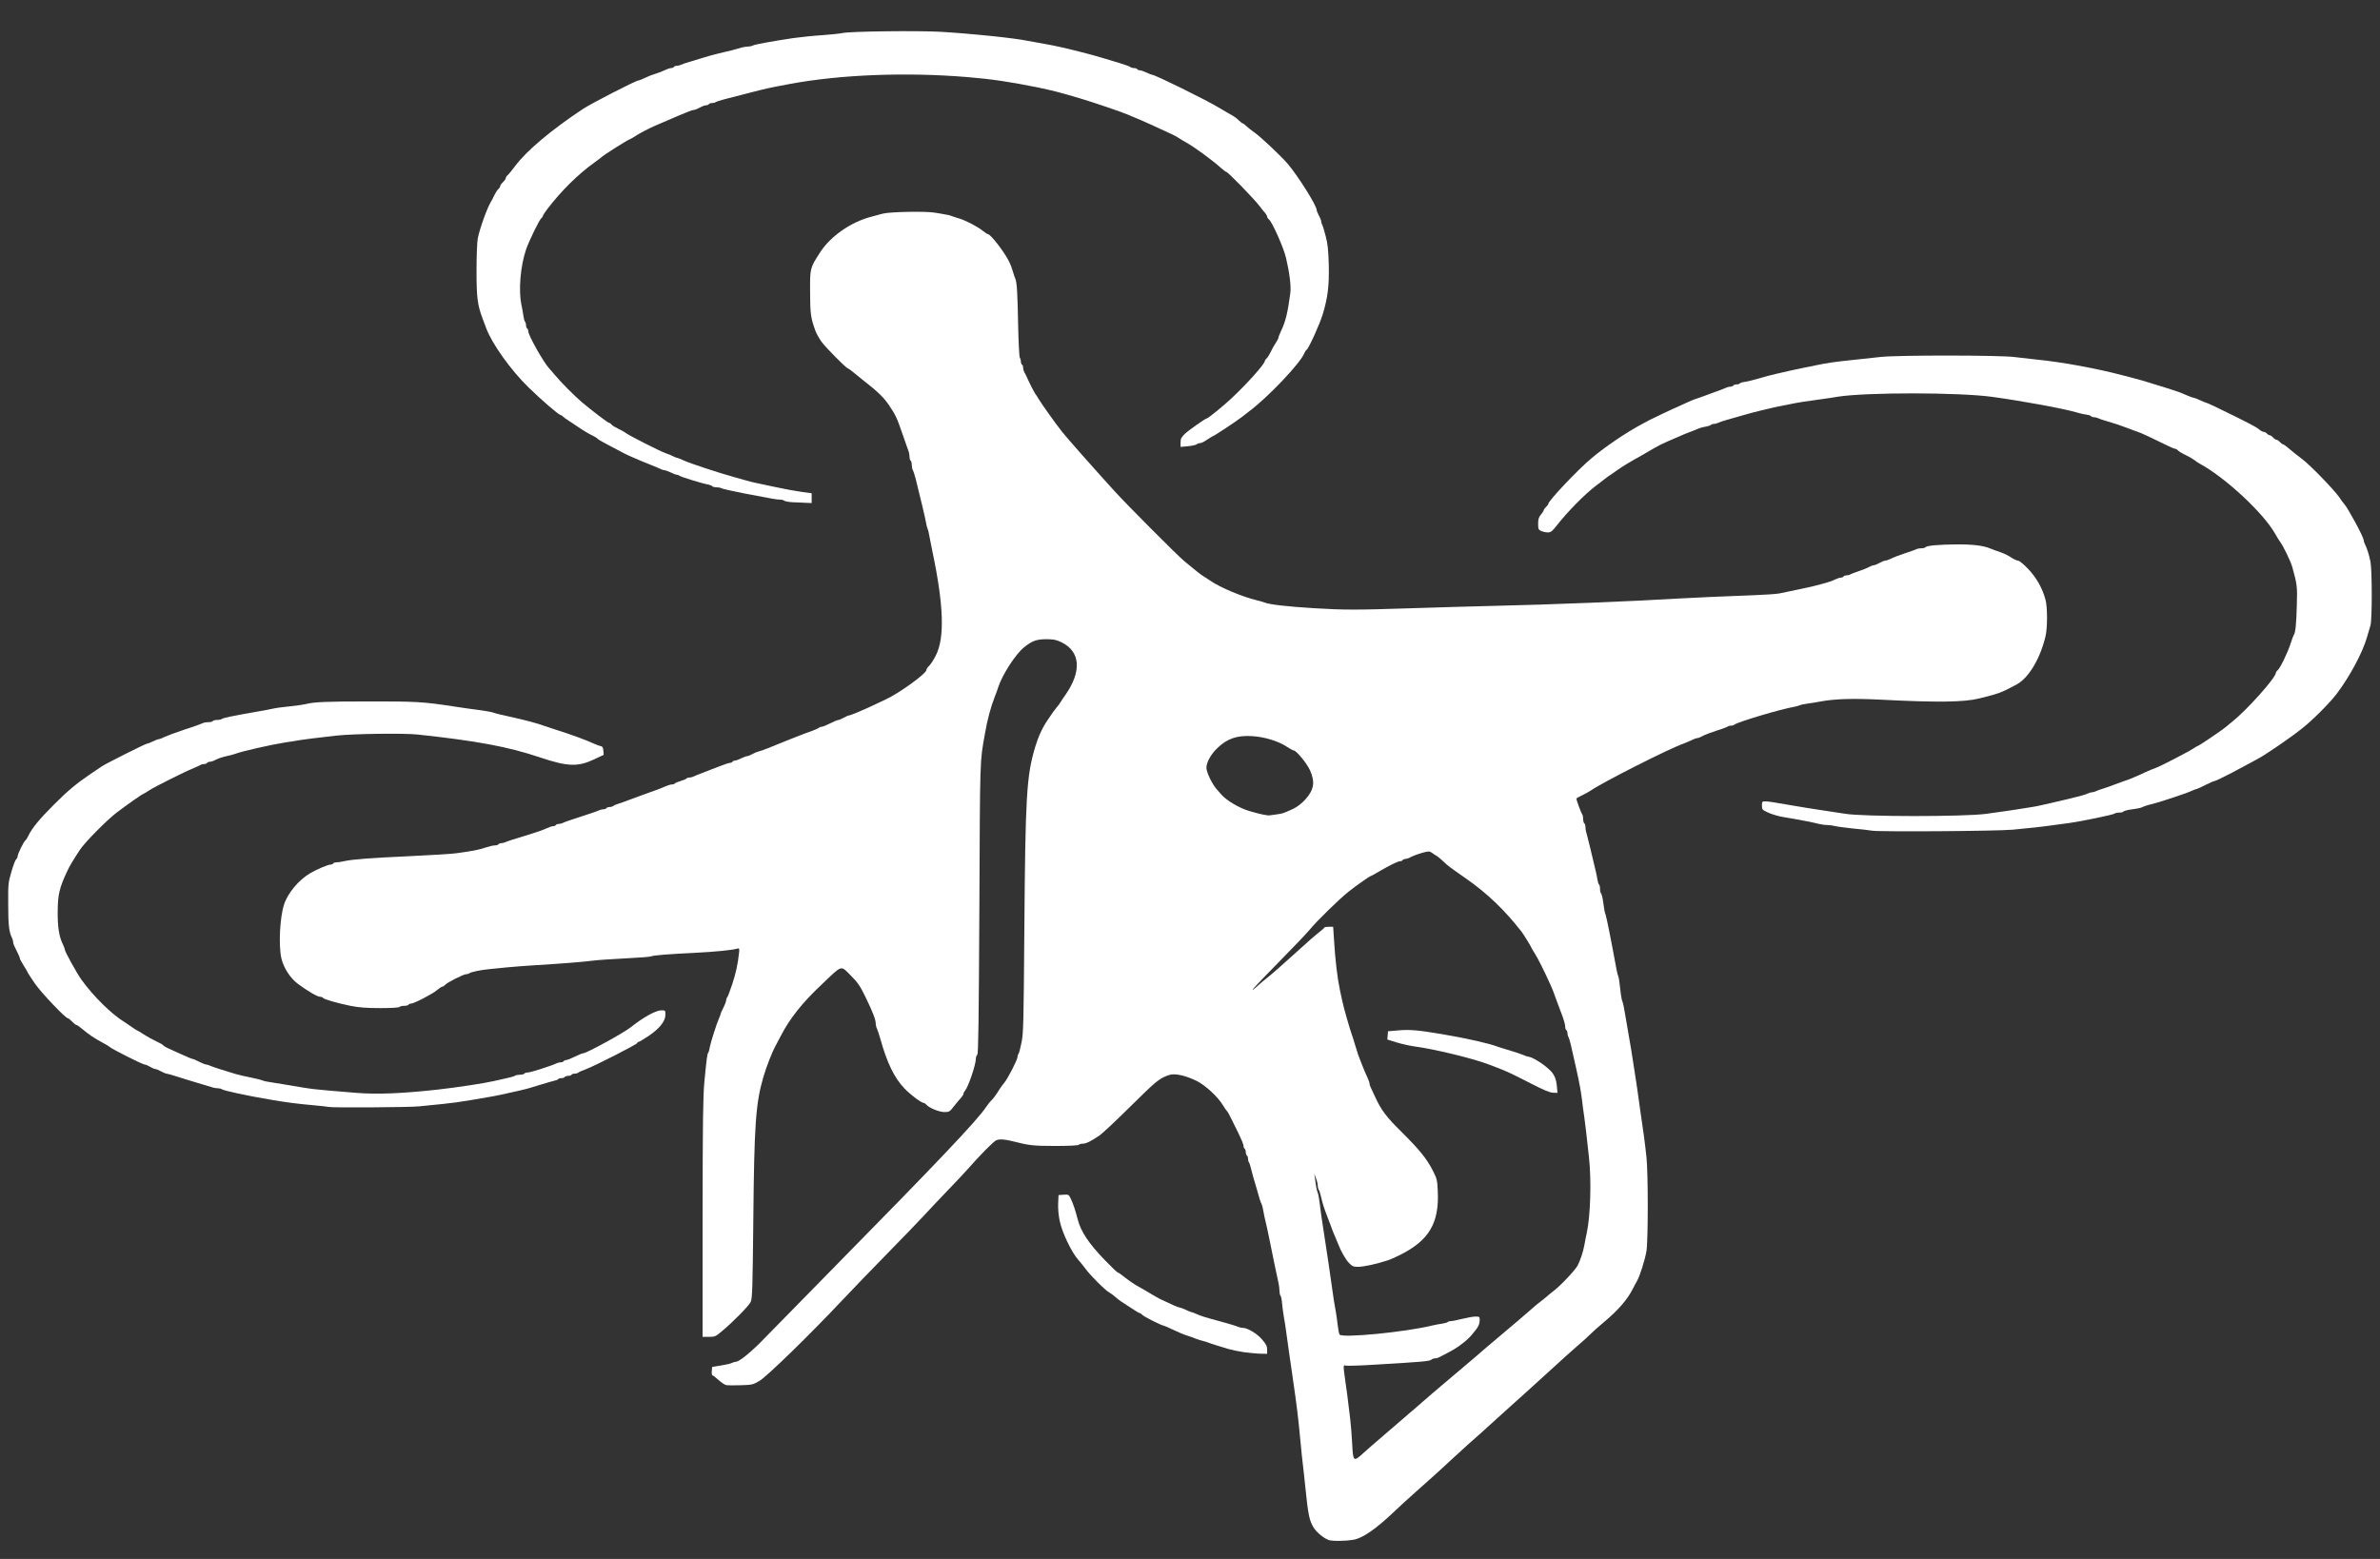 <svg width="58" height="38" viewBox="0 0 58 38" fill="none" xmlns="http://www.w3.org/2000/svg">
    <rect x="0" y="0" width="58" height="38" fill="#333333" stroke="none"/>
    <path d="M32.374 37.537C32.248 37.487 32.089 37.352 32.017 37.242C31.908 37.068 31.88 36.931 31.809 36.237C31.795 36.085 31.768 35.857 31.754 35.727C31.738 35.598 31.713 35.369 31.7 35.218C31.634 34.507 31.604 34.281 31.497 33.538C31.425 33.053 31.404 32.896 31.346 32.477C31.332 32.364 31.305 32.196 31.288 32.105C31.272 32.015 31.253 31.866 31.244 31.775C31.239 31.684 31.22 31.599 31.206 31.585C31.192 31.568 31.181 31.516 31.181 31.466C31.181 31.417 31.168 31.323 31.154 31.26C31.129 31.155 30.998 30.525 30.932 30.191C30.918 30.122 30.894 30.012 30.88 29.943C30.825 29.718 30.795 29.572 30.779 29.475C30.77 29.423 30.754 29.368 30.746 29.351C30.735 29.337 30.71 29.274 30.694 29.214C30.677 29.153 30.633 29.004 30.598 28.883C30.559 28.762 30.513 28.594 30.494 28.511C30.474 28.429 30.45 28.349 30.436 28.332C30.425 28.319 30.414 28.28 30.414 28.247C30.414 28.211 30.403 28.175 30.387 28.167C30.373 28.159 30.359 28.12 30.359 28.084C30.359 28.049 30.348 28.01 30.332 28.002C30.318 27.994 30.304 27.96 30.304 27.927C30.304 27.897 30.25 27.765 30.187 27.636C30.121 27.503 30.036 27.335 30 27.258C29.965 27.184 29.921 27.104 29.904 27.087C29.885 27.068 29.844 27.008 29.808 26.95C29.691 26.746 29.373 26.451 29.164 26.349C28.896 26.217 28.633 26.159 28.501 26.201C28.26 26.28 28.183 26.341 27.564 26.955C27.21 27.305 26.865 27.63 26.796 27.677C26.585 27.82 26.468 27.878 26.385 27.878C26.341 27.878 26.298 27.892 26.289 27.905C26.278 27.922 26.059 27.933 25.719 27.933C25.177 27.933 25.083 27.922 24.672 27.817C24.475 27.768 24.357 27.762 24.278 27.795C24.212 27.823 23.875 28.164 23.546 28.539C23.488 28.605 23.272 28.834 23.066 29.048C22.863 29.26 22.609 29.528 22.507 29.64C22.403 29.753 22.008 30.164 21.63 30.549C21.252 30.935 20.742 31.464 20.501 31.72C19.734 32.535 18.687 33.557 18.506 33.661C18.352 33.752 18.33 33.758 18.045 33.766C17.881 33.772 17.722 33.769 17.689 33.761C17.656 33.752 17.574 33.695 17.505 33.634C17.44 33.573 17.374 33.524 17.36 33.524C17.349 33.524 17.341 33.477 17.346 33.422L17.355 33.32L17.574 33.284C17.695 33.265 17.815 33.237 17.84 33.221C17.867 33.207 17.911 33.193 17.936 33.193C18.018 33.193 18.325 32.94 18.629 32.623C18.785 32.461 19.501 31.731 20.216 31.004C22.874 28.302 23.798 27.327 24.026 26.991C24.072 26.922 24.13 26.851 24.154 26.828C24.195 26.796 24.278 26.683 24.371 26.531C24.387 26.506 24.428 26.448 24.467 26.402C24.56 26.294 24.796 25.831 24.796 25.765C24.796 25.738 24.807 25.702 24.82 25.688C24.834 25.672 24.867 25.551 24.894 25.413C24.941 25.187 24.946 24.939 24.963 22.659C24.988 19.406 25.015 18.919 25.226 18.211C25.305 17.949 25.407 17.729 25.541 17.536C25.59 17.464 25.645 17.387 25.659 17.363C25.675 17.34 25.716 17.285 25.752 17.241C25.788 17.2 25.832 17.142 25.848 17.112C25.864 17.082 25.917 17.005 25.966 16.936C26.366 16.36 26.33 15.881 25.867 15.655C25.738 15.594 25.678 15.581 25.494 15.581C25.259 15.583 25.155 15.619 24.955 15.779C24.749 15.944 24.423 16.451 24.327 16.751C24.316 16.79 24.28 16.889 24.247 16.971C24.143 17.239 24.061 17.539 24.001 17.894C23.878 18.583 23.883 18.409 23.867 22.127C23.853 24.909 23.842 25.68 23.817 25.708C23.798 25.724 23.782 25.768 23.782 25.804C23.782 25.95 23.598 26.492 23.518 26.586C23.497 26.608 23.48 26.644 23.48 26.66C23.48 26.677 23.453 26.721 23.42 26.76C23.384 26.796 23.308 26.889 23.247 26.966C23.146 27.098 23.132 27.107 23.014 27.107C22.885 27.107 22.642 27.005 22.576 26.928C22.556 26.906 22.529 26.886 22.515 26.886C22.458 26.886 22.192 26.691 22.041 26.531C21.797 26.278 21.616 25.909 21.452 25.317C21.419 25.204 21.381 25.088 21.367 25.063C21.353 25.036 21.342 24.986 21.342 24.953C21.342 24.857 21.271 24.672 21.096 24.311C20.956 24.025 20.907 23.953 20.729 23.774C20.479 23.526 20.537 23.51 20.03 23.992C19.547 24.446 19.251 24.821 19.029 25.248C18.974 25.355 18.92 25.46 18.906 25.482C18.821 25.631 18.673 26.008 18.599 26.267C18.415 26.908 18.38 27.421 18.358 29.751C18.341 31.411 18.333 31.648 18.295 31.734C18.248 31.833 17.862 32.227 17.582 32.458C17.44 32.579 17.418 32.587 17.275 32.587H17.122V29.69C17.124 27.313 17.133 26.713 17.166 26.363C17.223 25.782 17.234 25.694 17.259 25.661C17.27 25.647 17.289 25.586 17.297 25.526C17.322 25.399 17.464 24.953 17.519 24.829C17.541 24.782 17.56 24.733 17.56 24.719C17.56 24.708 17.59 24.636 17.629 24.562C17.667 24.488 17.697 24.405 17.697 24.38C17.697 24.355 17.708 24.325 17.722 24.311C17.736 24.295 17.79 24.154 17.843 23.994C17.933 23.722 17.98 23.51 18.01 23.229C18.021 23.116 18.018 23.108 17.963 23.124C17.843 23.16 17.426 23.201 16.93 23.226C16.305 23.256 15.91 23.287 15.872 23.311C15.855 23.323 15.573 23.345 15.242 23.361C14.913 23.378 14.543 23.402 14.422 23.419C14.186 23.449 13.742 23.485 13.066 23.526C12.832 23.54 12.517 23.565 12.367 23.579C12.216 23.595 12.018 23.614 11.928 23.623C11.717 23.642 11.47 23.694 11.438 23.725C11.421 23.736 11.388 23.747 11.361 23.747C11.295 23.747 10.895 23.95 10.848 24.006C10.826 24.03 10.796 24.05 10.78 24.05C10.763 24.05 10.706 24.088 10.654 24.132C10.547 24.226 10.089 24.463 10.018 24.463C9.993 24.463 9.963 24.477 9.955 24.49C9.947 24.507 9.897 24.518 9.845 24.518C9.793 24.518 9.744 24.532 9.736 24.545C9.725 24.562 9.541 24.573 9.27 24.573C8.93 24.573 8.754 24.559 8.541 24.518C8.225 24.454 7.891 24.358 7.869 24.322C7.861 24.308 7.831 24.297 7.798 24.297C7.735 24.297 7.483 24.149 7.261 23.983C7.074 23.843 6.915 23.598 6.858 23.364C6.787 23.064 6.817 22.372 6.921 22.053C7.009 21.772 7.285 21.441 7.57 21.279C7.738 21.183 7.992 21.075 8.055 21.075C8.08 21.075 8.11 21.064 8.119 21.048C8.127 21.031 8.165 21.02 8.201 21.02C8.239 21.02 8.321 21.009 8.384 20.992C8.593 20.946 9.031 20.913 9.996 20.869C10.517 20.844 11.029 20.814 11.133 20.797C11.514 20.745 11.684 20.712 11.835 20.659C11.917 20.632 12.018 20.607 12.06 20.607C12.098 20.607 12.139 20.596 12.147 20.579C12.156 20.566 12.188 20.552 12.219 20.552C12.246 20.552 12.293 20.541 12.32 20.527C12.367 20.505 12.465 20.472 12.97 20.318C13.107 20.276 13.263 20.219 13.32 20.191C13.381 20.163 13.449 20.139 13.477 20.139C13.507 20.139 13.537 20.128 13.545 20.111C13.553 20.097 13.586 20.084 13.616 20.084C13.644 20.084 13.69 20.073 13.718 20.059C13.773 20.031 13.855 20.004 14.258 19.872C14.425 19.819 14.581 19.764 14.606 19.75C14.633 19.737 14.68 19.726 14.707 19.726C14.737 19.726 14.77 19.715 14.778 19.698C14.787 19.684 14.822 19.671 14.858 19.671C14.891 19.671 14.929 19.66 14.943 19.646C14.959 19.632 15.014 19.607 15.066 19.593C15.118 19.577 15.231 19.538 15.313 19.505C15.395 19.475 15.543 19.42 15.642 19.384C15.74 19.348 15.864 19.304 15.916 19.285C15.968 19.266 16.036 19.241 16.067 19.23C16.097 19.219 16.168 19.189 16.226 19.164C16.283 19.139 16.352 19.12 16.382 19.12C16.409 19.12 16.439 19.109 16.448 19.095C16.456 19.084 16.519 19.056 16.587 19.037C16.656 19.018 16.719 18.99 16.727 18.979C16.735 18.965 16.765 18.954 16.796 18.954C16.823 18.954 16.87 18.943 16.897 18.93C16.922 18.916 17.018 18.877 17.108 18.844C17.198 18.811 17.377 18.74 17.505 18.69C17.634 18.638 17.76 18.596 17.785 18.596C17.81 18.596 17.84 18.585 17.848 18.569C17.856 18.555 17.884 18.541 17.905 18.541C17.927 18.541 17.999 18.517 18.059 18.486C18.122 18.456 18.191 18.431 18.21 18.431C18.229 18.431 18.284 18.409 18.333 18.382C18.382 18.354 18.454 18.324 18.492 18.316C18.53 18.307 18.626 18.274 18.706 18.241C18.783 18.208 18.911 18.159 18.985 18.128C19.062 18.098 19.185 18.048 19.259 18.018C19.528 17.911 19.687 17.85 19.808 17.809C19.876 17.784 19.942 17.754 19.958 17.74C19.972 17.726 20.002 17.715 20.027 17.715C20.049 17.715 20.142 17.677 20.232 17.632C20.323 17.586 20.41 17.55 20.43 17.55C20.449 17.55 20.506 17.525 20.561 17.495C20.616 17.464 20.671 17.44 20.687 17.44C20.704 17.44 20.805 17.401 20.912 17.357C21.107 17.274 21.192 17.236 21.575 17.054C21.921 16.894 22.576 16.418 22.576 16.33C22.576 16.308 22.606 16.264 22.642 16.231C22.68 16.195 22.754 16.082 22.806 15.977C23.025 15.548 23 14.757 22.721 13.432C22.683 13.251 22.647 13.066 22.639 13.019C22.633 12.975 22.617 12.912 22.603 12.882C22.589 12.851 22.573 12.782 22.565 12.73C22.551 12.642 22.428 12.121 22.318 11.684C22.291 11.584 22.261 11.482 22.244 11.458C22.23 11.43 22.219 11.372 22.219 11.328C22.219 11.281 22.208 11.237 22.192 11.229C22.178 11.221 22.165 11.177 22.165 11.133C22.165 11.089 22.154 11.025 22.137 10.989C22.123 10.954 22.069 10.797 22.014 10.637C21.855 10.177 21.833 10.127 21.663 9.874C21.537 9.69 21.392 9.546 21.041 9.274C20.964 9.213 20.855 9.125 20.8 9.078C20.745 9.031 20.685 8.987 20.665 8.982C20.608 8.962 20.134 8.483 20.021 8.332C19.964 8.249 19.895 8.131 19.873 8.067C19.756 7.745 19.744 7.654 19.742 7.123C19.739 6.533 19.736 6.539 19.988 6.148C20.241 5.757 20.739 5.41 21.233 5.283C21.331 5.255 21.455 5.222 21.507 5.209C21.669 5.162 22.565 5.145 22.781 5.184C22.888 5.2 23.012 5.222 23.055 5.231C23.102 5.236 23.162 5.253 23.192 5.266C23.223 5.277 23.302 5.305 23.37 5.324C23.529 5.371 23.823 5.522 23.951 5.627C24.006 5.671 24.064 5.707 24.075 5.707C24.141 5.707 24.483 6.15 24.596 6.385C24.626 6.445 24.664 6.547 24.683 6.616C24.703 6.685 24.73 6.765 24.744 6.795C24.782 6.889 24.798 7.147 24.812 7.938C24.82 8.354 24.84 8.706 24.853 8.72C24.867 8.737 24.878 8.775 24.878 8.808C24.878 8.844 24.892 8.88 24.905 8.888C24.922 8.896 24.933 8.929 24.933 8.96C24.933 8.987 24.944 9.034 24.957 9.062C24.974 9.086 25.023 9.188 25.067 9.287C25.149 9.461 25.234 9.618 25.262 9.645C25.27 9.654 25.297 9.698 25.322 9.742C25.377 9.838 25.741 10.348 25.886 10.53C26.032 10.711 26.607 11.361 27.139 11.948C27.46 12.303 28.69 13.537 28.863 13.68C29.192 13.953 29.255 14 29.329 14.047C29.37 14.071 29.444 14.121 29.493 14.154C29.732 14.319 30.261 14.542 30.62 14.63C30.696 14.647 30.781 14.675 30.811 14.685C30.929 14.735 31.36 14.785 32.031 14.826C32.76 14.87 33.048 14.87 34.402 14.826C35.021 14.807 35.926 14.779 36.416 14.768C37.721 14.741 39.911 14.652 40.911 14.589C41.152 14.573 42.13 14.531 42.775 14.507C43.024 14.498 43.29 14.479 43.364 14.465C43.633 14.41 44.052 14.322 44.145 14.3C44.507 14.209 44.636 14.171 44.718 14.126C44.77 14.102 44.833 14.08 44.86 14.08C44.888 14.08 44.918 14.069 44.926 14.052C44.934 14.038 44.97 14.024 45.005 14.024C45.038 14.024 45.077 14.014 45.09 14.002C45.107 13.992 45.192 13.958 45.282 13.928C45.373 13.898 45.488 13.854 45.537 13.826C45.587 13.799 45.644 13.777 45.666 13.777C45.688 13.777 45.748 13.752 45.803 13.722C45.858 13.691 45.918 13.666 45.943 13.666C45.965 13.666 46.028 13.644 46.085 13.617C46.14 13.587 46.291 13.531 46.42 13.488C46.548 13.446 46.675 13.402 46.699 13.388C46.727 13.374 46.784 13.364 46.828 13.364C46.875 13.364 46.916 13.352 46.924 13.339C46.949 13.3 47.247 13.273 47.681 13.27C48.078 13.267 48.341 13.3 48.508 13.372C48.557 13.394 48.667 13.432 48.749 13.46C48.832 13.488 48.949 13.545 49.012 13.589C49.075 13.631 49.152 13.666 49.18 13.666C49.21 13.666 49.317 13.755 49.423 13.865C49.624 14.074 49.774 14.338 49.848 14.617C49.898 14.793 49.898 15.313 49.848 15.512C49.717 16.063 49.437 16.525 49.144 16.685C49.084 16.715 49.012 16.754 48.982 16.77C48.952 16.787 48.87 16.828 48.799 16.858C48.684 16.908 48.59 16.936 48.229 17.026C47.864 17.117 47.198 17.126 45.817 17.054C45.154 17.021 44.718 17.035 44.372 17.098C44.255 17.12 44.104 17.145 44.035 17.153C43.967 17.162 43.887 17.178 43.857 17.192C43.827 17.206 43.767 17.222 43.72 17.23C43.402 17.283 42.336 17.602 42.268 17.663C42.254 17.677 42.218 17.688 42.185 17.688C42.153 17.688 42.117 17.698 42.103 17.71C42.087 17.723 41.966 17.77 41.829 17.811C41.695 17.855 41.541 17.913 41.492 17.941C41.443 17.968 41.385 17.991 41.366 17.991C41.344 17.991 41.281 18.012 41.221 18.043C41.163 18.07 41.081 18.106 41.034 18.123C40.672 18.249 39.042 19.076 38.76 19.274C38.713 19.304 38.62 19.357 38.548 19.39C38.474 19.423 38.417 19.458 38.417 19.47C38.417 19.508 38.535 19.822 38.557 19.849C38.57 19.863 38.581 19.916 38.581 19.962C38.581 20.012 38.595 20.062 38.609 20.07C38.625 20.078 38.636 20.119 38.636 20.158C38.636 20.199 38.647 20.268 38.664 20.315C38.677 20.362 38.716 20.513 38.748 20.648C38.82 20.957 38.85 21.086 38.886 21.227C38.902 21.287 38.921 21.384 38.929 21.441C38.938 21.497 38.954 21.552 38.968 21.56C38.981 21.568 38.992 21.615 38.992 21.665C38.992 21.711 39.003 21.764 39.017 21.777C39.031 21.794 39.047 21.855 39.058 21.915C39.094 22.185 39.108 22.248 39.13 22.301C39.149 22.348 39.288 23.047 39.382 23.568C39.398 23.659 39.42 23.758 39.434 23.788C39.453 23.84 39.461 23.887 39.499 24.229C39.508 24.306 39.527 24.391 39.541 24.421C39.554 24.452 39.584 24.595 39.606 24.738C39.631 24.881 39.669 25.104 39.691 25.234C39.735 25.476 39.771 25.699 39.817 26.005C39.831 26.104 39.856 26.258 39.87 26.349C39.886 26.44 39.908 26.608 39.924 26.721C39.938 26.834 39.963 27.002 39.976 27.093C40.026 27.412 40.092 27.894 40.124 28.208C40.166 28.594 40.166 30.238 40.124 30.494C40.089 30.704 39.963 31.106 39.894 31.224C39.867 31.271 39.823 31.351 39.798 31.403C39.664 31.673 39.439 31.935 39.075 32.238C38.946 32.345 38.806 32.472 38.76 32.519C38.716 32.565 38.568 32.7 38.431 32.816C38.296 32.934 38.036 33.166 37.855 33.334C37.674 33.499 37.428 33.725 37.307 33.832C36.926 34.174 36.63 34.441 36.485 34.573C36.411 34.642 36.312 34.733 36.266 34.772C36.222 34.813 36.134 34.89 36.074 34.945C36.013 35 35.871 35.127 35.758 35.226C35.646 35.328 35.484 35.474 35.402 35.551C35.21 35.733 34.84 36.069 34.47 36.394C34.311 36.534 34.073 36.754 33.936 36.884C33.522 37.275 33.207 37.492 32.99 37.531C32.79 37.567 32.456 37.57 32.374 37.537ZM33.229 35.416C33.316 35.336 33.547 35.135 33.741 34.97C33.939 34.802 34.152 34.617 34.221 34.557C34.292 34.493 34.391 34.408 34.443 34.367C34.495 34.322 34.588 34.243 34.648 34.188C34.709 34.133 34.832 34.028 34.922 33.951C35.013 33.876 35.092 33.807 35.101 33.799C35.109 33.791 35.227 33.692 35.361 33.579C35.498 33.466 35.613 33.367 35.621 33.359C35.63 33.35 35.709 33.282 35.8 33.207C35.89 33.13 35.969 33.064 35.978 33.056C35.994 33.039 36.252 32.819 36.553 32.565C36.907 32.268 37.189 32.028 37.318 31.913C37.386 31.849 37.488 31.767 37.54 31.728C37.592 31.69 37.66 31.634 37.691 31.607C37.721 31.577 37.795 31.519 37.855 31.472C38.022 31.348 38.387 30.962 38.447 30.847C38.518 30.706 38.579 30.519 38.614 30.334C38.628 30.249 38.653 30.122 38.669 30.054C38.76 29.632 38.784 28.781 38.724 28.222C38.664 27.666 38.639 27.454 38.609 27.231C38.59 27.109 38.565 26.925 38.554 26.817C38.524 26.581 38.499 26.443 38.406 26.019C38.288 25.485 38.252 25.333 38.225 25.283C38.209 25.256 38.198 25.209 38.198 25.181C38.198 25.151 38.187 25.118 38.17 25.11C38.157 25.102 38.143 25.06 38.143 25.019C38.143 24.978 38.115 24.876 38.085 24.793C38.052 24.711 37.992 24.548 37.951 24.435C37.839 24.124 37.839 24.127 37.786 24.008C37.65 23.703 37.466 23.334 37.397 23.232C37.356 23.168 37.321 23.11 37.321 23.102C37.321 23.088 37.126 22.769 37.082 22.714C36.674 22.188 36.241 21.772 35.717 21.408C35.345 21.149 35.287 21.108 35.177 21.001C35.123 20.948 35.054 20.891 35.024 20.871C34.994 20.855 34.939 20.819 34.901 20.791C34.835 20.745 34.821 20.745 34.665 20.786C34.572 20.811 34.454 20.855 34.399 20.882C34.347 20.913 34.281 20.937 34.251 20.937C34.224 20.937 34.191 20.951 34.182 20.965C34.174 20.982 34.147 20.992 34.125 20.992C34.07 20.992 33.865 21.092 33.626 21.232C33.517 21.298 33.421 21.351 33.412 21.351C33.388 21.351 33.064 21.576 32.867 21.733C32.642 21.91 32.08 22.46 31.919 22.659C31.858 22.736 31.497 23.113 31.118 23.499C30.521 24.105 30.367 24.284 30.68 24.003C30.727 23.962 30.79 23.906 30.82 23.884C30.973 23.766 31.25 23.521 31.716 23.099C31.88 22.948 32.072 22.78 32.141 22.728C32.209 22.675 32.27 22.623 32.272 22.612C32.278 22.598 32.33 22.59 32.387 22.59H32.489L32.508 22.887C32.541 23.422 32.59 23.837 32.659 24.16C32.675 24.229 32.7 24.347 32.716 24.421C32.744 24.559 32.897 25.091 32.935 25.193C32.947 25.223 32.985 25.341 33.018 25.454C33.051 25.567 33.089 25.686 33.1 25.716C33.114 25.746 33.155 25.859 33.196 25.964C33.237 26.071 33.294 26.203 33.322 26.261C33.349 26.322 33.374 26.385 33.374 26.407C33.374 26.429 33.385 26.468 33.399 26.495C33.412 26.52 33.462 26.628 33.508 26.729C33.659 27.06 33.78 27.222 34.166 27.602C34.596 28.029 34.772 28.247 34.92 28.539C35.016 28.729 35.027 28.767 35.038 29.035C35.076 29.817 34.824 30.241 34.106 30.596C33.996 30.651 33.873 30.706 33.826 30.72C33.517 30.819 33.242 30.877 33.094 30.88C32.982 30.88 32.952 30.866 32.875 30.786C32.796 30.706 32.672 30.491 32.607 30.315C32.596 30.285 32.563 30.205 32.533 30.136C32.502 30.067 32.461 29.968 32.445 29.916C32.426 29.864 32.385 29.759 32.357 29.682C32.275 29.475 32.231 29.34 32.193 29.172C32.174 29.09 32.149 29.01 32.135 28.996C32.124 28.98 32.113 28.938 32.113 28.9C32.113 28.858 32.094 28.778 32.069 28.718L32.028 28.608L32.045 28.718C32.072 28.935 32.091 29.021 32.113 29.076C32.127 29.106 32.144 29.2 32.154 29.282C32.179 29.5 32.209 29.707 32.289 30.219C32.357 30.66 32.39 30.883 32.445 31.274C32.489 31.599 32.524 31.827 32.555 31.982C32.568 32.064 32.59 32.213 32.601 32.312C32.612 32.411 32.631 32.508 32.645 32.53C32.703 32.62 34.235 32.474 34.909 32.309C34.977 32.293 35.081 32.273 35.142 32.265C35.202 32.257 35.262 32.24 35.279 32.227C35.292 32.213 35.331 32.202 35.364 32.202C35.397 32.202 35.52 32.177 35.638 32.147C35.758 32.117 35.901 32.092 35.959 32.092C36.054 32.092 36.06 32.097 36.06 32.177C36.06 32.262 36.032 32.334 35.964 32.417C35.942 32.441 35.895 32.502 35.857 32.549C35.819 32.596 35.723 32.687 35.641 32.747C35.498 32.86 35.386 32.926 35.073 33.083C35.043 33.1 34.996 33.111 34.969 33.111C34.942 33.111 34.909 33.122 34.892 33.136C34.846 33.182 34.731 33.193 33.363 33.273C33.075 33.29 32.818 33.295 32.79 33.287C32.73 33.268 32.73 33.268 32.798 33.758C32.815 33.865 32.84 34.05 32.853 34.171C32.867 34.292 32.892 34.485 32.905 34.598C32.919 34.711 32.941 34.975 32.952 35.185C32.974 35.633 32.982 35.642 33.229 35.416ZM31.127 19.849C31.261 19.83 31.283 19.822 31.516 19.715C31.614 19.668 31.721 19.585 31.809 19.489C32.023 19.252 32.053 19.065 31.924 18.775C31.845 18.602 31.59 18.293 31.527 18.293C31.51 18.293 31.431 18.249 31.351 18.197C31.151 18.065 30.809 17.96 30.518 17.944C30.151 17.919 29.902 18.004 29.666 18.236C29.51 18.384 29.4 18.583 29.4 18.715C29.4 18.82 29.534 19.103 29.644 19.23C29.682 19.274 29.734 19.332 29.756 19.359C29.88 19.508 30.211 19.704 30.455 19.772C30.718 19.849 30.894 19.885 30.948 19.874C30.979 19.869 31.058 19.858 31.127 19.849Z" fill="white"/>
    <path d="M37.306 26.41C36.865 26.184 36.698 26.104 36.478 26.022C36.413 25.997 36.314 25.961 36.259 25.939C35.889 25.799 34.949 25.57 34.483 25.509C34.363 25.493 34.163 25.449 34.036 25.41L33.809 25.339L33.817 25.24L33.825 25.138L34.08 25.116C34.363 25.091 34.568 25.11 35.196 25.218C35.763 25.314 36.303 25.438 36.484 25.509C36.514 25.52 36.651 25.565 36.785 25.603C36.922 25.644 37.073 25.694 37.123 25.716C37.172 25.738 37.224 25.757 37.24 25.757C37.325 25.757 37.591 25.917 37.753 26.069C37.873 26.176 37.928 26.297 37.942 26.495L37.956 26.639L37.849 26.636C37.775 26.636 37.621 26.573 37.306 26.41Z" fill="white"/>
    <path d="M30.304 32.959C30.175 32.94 30.011 32.904 29.934 32.882C29.86 32.86 29.729 32.818 29.646 32.794C29.564 32.769 29.471 32.738 29.441 32.725C29.411 32.714 29.35 32.694 29.304 32.683C29.26 32.672 29.186 32.65 29.139 32.631C29.095 32.609 29.002 32.579 28.934 32.557C28.865 32.537 28.712 32.474 28.594 32.416C28.473 32.358 28.366 32.312 28.355 32.312C28.309 32.312 27.87 32.091 27.837 32.05C27.818 32.028 27.791 32.009 27.777 32.009C27.764 32.009 27.665 31.951 27.558 31.879C27.448 31.805 27.339 31.733 27.311 31.717C27.284 31.7 27.226 31.653 27.182 31.615C27.139 31.576 27.076 31.529 27.04 31.51C26.941 31.458 26.585 31.105 26.459 30.934C26.396 30.852 26.314 30.747 26.275 30.706C26.114 30.524 25.883 30.045 25.826 29.764C25.796 29.632 25.782 29.461 25.787 29.337L25.796 29.131L25.919 29.122C26.04 29.114 26.048 29.117 26.094 29.219C26.155 29.345 26.204 29.494 26.262 29.717C26.338 30.02 26.533 30.312 26.93 30.722C27.087 30.885 27.226 31.017 27.24 31.017C27.254 31.017 27.341 31.078 27.435 31.155C27.53 31.229 27.67 31.323 27.744 31.361C27.818 31.403 27.947 31.474 28.029 31.527C28.111 31.579 28.224 31.64 28.276 31.667C28.55 31.799 28.715 31.871 28.747 31.871C28.767 31.874 28.832 31.896 28.893 31.926C28.953 31.956 29.013 31.978 29.024 31.981C29.038 31.981 29.087 31.998 29.134 32.02C29.276 32.083 29.369 32.111 29.756 32.215C29.959 32.27 30.148 32.328 30.172 32.342C30.2 32.356 30.249 32.367 30.285 32.367C30.4 32.367 30.63 32.504 30.756 32.65C30.855 32.766 30.88 32.813 30.88 32.895V33L30.71 32.997C30.614 32.995 30.433 32.975 30.304 32.959Z" fill="white"/>
    <path d="M8.008 26.982C7.994 26.977 7.827 26.957 7.638 26.941C7.219 26.902 7.035 26.88 6.599 26.806C6.035 26.712 5.446 26.585 5.404 26.55C5.391 26.539 5.35 26.528 5.311 26.528C5.276 26.528 5.207 26.517 5.161 26.5C5.114 26.486 4.966 26.44 4.829 26.401C4.695 26.36 4.473 26.294 4.338 26.25C4.204 26.206 4.078 26.17 4.059 26.17C4.04 26.17 3.979 26.145 3.924 26.115C3.87 26.084 3.809 26.059 3.787 26.059C3.765 26.059 3.708 26.035 3.659 26.004C3.609 25.974 3.549 25.949 3.527 25.949C3.478 25.949 2.743 25.58 2.68 25.525C2.656 25.503 2.576 25.454 2.499 25.415C2.302 25.31 2.168 25.22 1.979 25.062C1.929 25.018 1.877 24.985 1.863 24.985C1.85 24.985 1.803 24.95 1.759 24.903C1.715 24.859 1.669 24.82 1.655 24.82C1.595 24.82 1.017 24.212 0.852 23.977C0.756 23.837 0.677 23.716 0.677 23.707C0.677 23.699 0.633 23.625 0.581 23.542C0.529 23.46 0.485 23.38 0.485 23.363C0.485 23.341 0.441 23.242 0.345 23.052C0.331 23.024 0.32 22.983 0.32 22.961C0.32 22.939 0.309 22.898 0.296 22.87C0.222 22.727 0.2 22.559 0.2 22.058C0.197 21.554 0.2 21.515 0.277 21.253C0.32 21.102 0.373 20.964 0.392 20.948C0.414 20.931 0.43 20.895 0.43 20.871C0.43 20.816 0.581 20.507 0.622 20.482C0.636 20.474 0.669 20.419 0.696 20.364C0.775 20.193 0.97 19.956 1.304 19.623C1.65 19.276 1.861 19.1 2.198 18.871C2.318 18.791 2.45 18.703 2.488 18.676C2.587 18.61 3.546 18.128 3.582 18.128C3.598 18.128 3.664 18.103 3.724 18.073C3.787 18.042 3.853 18.017 3.872 18.017C3.892 18.017 3.952 17.993 4.012 17.962C4.07 17.935 4.289 17.852 4.5 17.783C4.711 17.715 4.906 17.646 4.93 17.632C4.958 17.615 5.021 17.604 5.073 17.604C5.125 17.604 5.177 17.593 5.185 17.577C5.193 17.563 5.243 17.549 5.292 17.549C5.339 17.549 5.391 17.538 5.407 17.524C5.435 17.5 5.687 17.447 6.213 17.356C6.402 17.323 6.599 17.288 6.651 17.274C6.704 17.26 6.884 17.235 7.049 17.219C7.216 17.202 7.394 17.177 7.446 17.164C7.652 17.111 7.909 17.098 8.981 17.098C10.121 17.095 10.321 17.106 11.064 17.221C11.267 17.252 11.513 17.288 11.612 17.299C11.859 17.332 11.999 17.356 12.064 17.384C12.095 17.395 12.273 17.439 12.462 17.478C12.782 17.549 13.117 17.637 13.243 17.687C13.273 17.698 13.427 17.75 13.585 17.8C13.92 17.904 14.32 18.053 14.476 18.128C14.536 18.155 14.61 18.183 14.641 18.188C14.682 18.194 14.698 18.221 14.704 18.298L14.712 18.4L14.484 18.508C14.079 18.698 13.832 18.689 13.147 18.458C12.385 18.202 11.618 18.059 10.173 17.904C9.831 17.869 8.603 17.885 8.186 17.932C7.657 17.993 7.457 18.017 7.296 18.042C7.205 18.059 7.052 18.084 6.953 18.097C6.588 18.155 5.887 18.315 5.733 18.375C5.703 18.387 5.605 18.414 5.514 18.433C5.424 18.453 5.309 18.491 5.259 18.519C5.21 18.546 5.147 18.568 5.117 18.568C5.089 18.568 5.056 18.582 5.048 18.596C5.04 18.612 5.007 18.623 4.977 18.623C4.949 18.623 4.903 18.634 4.875 18.651C4.851 18.665 4.78 18.698 4.719 18.723C4.497 18.813 3.757 19.185 3.65 19.257C3.59 19.298 3.522 19.337 3.5 19.348C3.448 19.367 3.1 19.612 2.839 19.81C2.598 19.995 2.058 20.543 1.948 20.714C1.784 20.962 1.691 21.119 1.636 21.24C1.447 21.642 1.409 21.807 1.406 22.218C1.403 22.595 1.439 22.829 1.529 23.011C1.556 23.071 1.581 23.132 1.581 23.151C1.581 23.198 1.877 23.732 1.987 23.884C2.283 24.294 2.724 24.727 3.039 24.916C3.064 24.933 3.141 24.985 3.212 25.035C3.28 25.082 3.343 25.123 3.352 25.123C3.36 25.123 3.431 25.164 3.508 25.217C3.587 25.269 3.722 25.343 3.807 25.382C3.892 25.421 3.971 25.465 3.979 25.481C3.987 25.495 4.042 25.528 4.097 25.553C4.152 25.578 4.303 25.644 4.431 25.704C4.56 25.762 4.678 25.812 4.692 25.812C4.708 25.812 4.78 25.842 4.854 25.881C4.928 25.919 5.004 25.949 5.026 25.949C5.045 25.949 5.084 25.96 5.111 25.974C5.161 25.999 5.484 26.104 5.747 26.181C5.829 26.203 5.996 26.244 6.117 26.266C6.238 26.291 6.361 26.321 6.391 26.335C6.421 26.349 6.49 26.365 6.542 26.371C6.594 26.379 6.791 26.409 6.98 26.442C7.676 26.561 7.567 26.547 8.707 26.641C9.209 26.679 9.82 26.654 10.68 26.558C11.141 26.506 11.796 26.407 12.037 26.351C12.127 26.329 12.275 26.296 12.366 26.277C12.456 26.258 12.541 26.233 12.555 26.219C12.571 26.208 12.623 26.197 12.67 26.197C12.719 26.197 12.769 26.186 12.777 26.17C12.785 26.156 12.826 26.142 12.865 26.142C12.933 26.142 13.465 25.971 13.563 25.919C13.591 25.905 13.637 25.894 13.665 25.894C13.695 25.894 13.728 25.883 13.736 25.867C13.744 25.853 13.774 25.839 13.799 25.839C13.824 25.839 13.92 25.801 14.01 25.756C14.101 25.71 14.191 25.674 14.216 25.674C14.295 25.671 15.194 25.181 15.367 25.043C15.688 24.79 15.983 24.627 16.121 24.627C16.214 24.627 16.216 24.63 16.216 24.738C16.216 24.892 16.071 25.073 15.803 25.255C15.685 25.332 15.575 25.398 15.559 25.398C15.545 25.398 15.531 25.41 15.531 25.423C15.531 25.454 14.49 25.985 14.273 26.065C14.188 26.095 14.109 26.131 14.095 26.145C14.079 26.159 14.04 26.17 14.008 26.17C13.972 26.17 13.936 26.183 13.928 26.197C13.92 26.214 13.881 26.225 13.846 26.225C13.81 26.225 13.772 26.238 13.764 26.252C13.755 26.269 13.717 26.28 13.681 26.28C13.646 26.28 13.61 26.291 13.602 26.305C13.594 26.318 13.553 26.335 13.511 26.343C13.468 26.351 13.331 26.393 13.202 26.431C12.958 26.508 12.856 26.539 12.654 26.585C12.292 26.668 12.062 26.718 11.886 26.745C11.804 26.759 11.593 26.795 11.42 26.825C11.248 26.855 10.963 26.894 10.79 26.91C10.617 26.927 10.357 26.955 10.214 26.968C9.973 26.993 8.071 27.004 8.008 26.982Z" fill="white"/>
    <path d="M45.624 20.249C45.542 20.235 45.326 20.21 45.145 20.194C44.964 20.174 44.772 20.15 44.72 20.136C44.668 20.122 44.583 20.111 44.531 20.111C44.481 20.111 44.394 20.1 44.339 20.086C44.194 20.048 43.827 19.976 43.459 19.916C43.347 19.899 43.182 19.849 43.097 19.811C42.947 19.742 42.938 19.734 42.938 19.637C42.938 19.538 42.944 19.533 43.029 19.533C43.075 19.533 43.328 19.571 43.583 19.618C43.84 19.662 44.216 19.725 44.419 19.753C44.621 19.783 44.868 19.819 44.967 19.836C45.397 19.91 47.872 19.91 48.401 19.838C48.957 19.761 49.047 19.747 49.196 19.723C49.281 19.709 49.423 19.687 49.511 19.673C49.596 19.662 49.809 19.615 49.982 19.574C50.155 19.533 50.341 19.489 50.393 19.478C50.651 19.417 50.851 19.362 50.892 19.337C50.919 19.323 50.961 19.312 50.982 19.312C51.004 19.312 51.045 19.301 51.073 19.288C51.097 19.274 51.182 19.244 51.257 19.221C51.333 19.197 51.462 19.153 51.544 19.119C51.627 19.087 51.733 19.048 51.777 19.034C51.824 19.02 51.887 18.998 51.922 18.982C51.955 18.968 52.01 18.943 52.046 18.93C52.079 18.916 52.186 18.869 52.284 18.822C52.383 18.778 52.492 18.731 52.531 18.72C52.621 18.693 53.367 18.307 53.463 18.238C53.507 18.208 53.548 18.183 53.559 18.183C53.583 18.183 54.137 17.808 54.247 17.718C54.293 17.676 54.362 17.621 54.397 17.594C54.767 17.296 55.464 16.517 55.464 16.396C55.464 16.382 55.483 16.357 55.507 16.335C55.568 16.285 55.746 15.919 55.82 15.691C55.853 15.586 55.891 15.487 55.902 15.47C55.94 15.421 55.962 15.2 55.973 14.752C55.987 14.297 55.981 14.25 55.864 13.826C55.822 13.677 55.633 13.289 55.559 13.198C55.543 13.176 55.488 13.088 55.441 13.005C55.159 12.507 54.244 11.653 53.627 11.314C53.575 11.287 53.507 11.243 53.477 11.215C53.446 11.19 53.353 11.135 53.268 11.094C53.181 11.055 53.098 11.003 53.079 10.981C53.06 10.959 53.03 10.94 53.011 10.94C52.991 10.94 52.904 10.904 52.816 10.86C52.495 10.7 52.172 10.549 52.098 10.527C52.057 10.513 51.955 10.477 51.873 10.444C51.679 10.37 51.541 10.323 51.339 10.265C51.248 10.24 51.152 10.207 51.128 10.193C51.1 10.18 51.054 10.169 51.026 10.169C50.996 10.169 50.966 10.158 50.958 10.144C50.95 10.13 50.895 10.114 50.84 10.105C50.782 10.1 50.667 10.072 50.585 10.047C50.259 9.954 49.289 9.775 48.543 9.673C47.737 9.563 45.493 9.56 44.788 9.67C44.698 9.687 44.525 9.711 44.405 9.728C44.04 9.777 43.807 9.813 43.692 9.838C43.632 9.852 43.508 9.877 43.418 9.893C43.328 9.91 43.21 9.934 43.158 9.948C43.106 9.962 42.977 9.992 42.87 10.017C42.766 10.042 42.58 10.091 42.459 10.127C42.338 10.163 42.166 10.213 42.075 10.237C41.985 10.262 41.889 10.295 41.864 10.309C41.837 10.323 41.79 10.334 41.763 10.334C41.733 10.334 41.702 10.345 41.694 10.359C41.686 10.37 41.628 10.389 41.568 10.4C41.508 10.408 41.42 10.433 41.371 10.455C41.322 10.477 41.226 10.516 41.157 10.54C41.089 10.565 40.984 10.609 40.924 10.637C40.864 10.662 40.735 10.719 40.636 10.761C40.538 10.802 40.39 10.876 40.307 10.926C40.225 10.976 40.102 11.047 40.033 11.086C39.71 11.265 39.562 11.356 39.403 11.466C39.31 11.532 39.214 11.601 39.189 11.614C39.167 11.631 39.129 11.659 39.104 11.678C39.08 11.697 38.989 11.769 38.899 11.835C38.622 12.044 38.194 12.479 37.926 12.824C37.824 12.953 37.791 12.978 37.718 12.978C37.671 12.978 37.6 12.961 37.559 12.945C37.493 12.912 37.484 12.895 37.484 12.766C37.484 12.656 37.498 12.606 37.553 12.543C37.591 12.496 37.621 12.449 37.621 12.435C37.621 12.419 37.646 12.386 37.676 12.358C37.706 12.331 37.731 12.297 37.731 12.284C37.731 12.209 38.455 11.444 38.789 11.166C39.148 10.868 39.617 10.551 40.02 10.334C40.096 10.295 40.181 10.248 40.212 10.232C40.272 10.199 40.779 9.959 40.869 9.923C40.899 9.91 41.004 9.863 41.102 9.816C41.201 9.769 41.305 9.728 41.335 9.72C41.365 9.711 41.489 9.67 41.609 9.623C41.73 9.579 41.872 9.524 41.924 9.508C41.977 9.488 42.042 9.461 42.067 9.45C42.094 9.436 42.141 9.425 42.168 9.425C42.199 9.425 42.231 9.414 42.24 9.397C42.248 9.384 42.286 9.37 42.322 9.37C42.358 9.37 42.393 9.359 42.401 9.345C42.41 9.331 42.464 9.315 42.519 9.309C42.577 9.301 42.727 9.265 42.856 9.227C42.985 9.188 43.177 9.136 43.281 9.114C43.388 9.089 43.566 9.048 43.678 9.023C43.791 8.998 43.939 8.968 44.007 8.954C44.076 8.943 44.185 8.921 44.254 8.904C44.514 8.849 44.72 8.819 45.117 8.778C45.345 8.753 45.666 8.717 45.83 8.701C46.246 8.654 48.757 8.657 49.091 8.703C49.228 8.72 49.467 8.747 49.626 8.764C50.251 8.825 51.1 8.982 51.722 9.147C51.783 9.163 51.887 9.191 51.955 9.207C52.101 9.243 52.205 9.273 52.695 9.425C52.898 9.488 53.09 9.552 53.12 9.563C53.15 9.576 53.235 9.612 53.309 9.643C53.383 9.676 53.457 9.7 53.474 9.7C53.49 9.703 53.553 9.725 53.614 9.755C53.674 9.786 53.734 9.808 53.748 9.811C53.775 9.811 54.071 9.951 54.54 10.185C54.918 10.375 55.022 10.433 55.074 10.482C55.102 10.507 55.145 10.527 55.167 10.527C55.192 10.527 55.225 10.546 55.244 10.568C55.263 10.59 55.294 10.609 55.313 10.609C55.329 10.609 55.367 10.634 55.395 10.664C55.422 10.695 55.458 10.719 55.477 10.719C55.496 10.719 55.532 10.744 55.559 10.774C55.587 10.805 55.62 10.83 55.636 10.83C55.65 10.83 55.713 10.874 55.776 10.929C55.836 10.981 55.902 11.036 55.918 11.047C55.935 11.061 56.02 11.127 56.11 11.196C56.31 11.347 56.878 11.937 57.004 12.116C57.05 12.19 57.108 12.264 57.127 12.284C57.212 12.372 57.601 13.091 57.601 13.162C57.601 13.182 57.612 13.22 57.626 13.248C57.681 13.355 57.736 13.526 57.768 13.694C57.809 13.906 57.809 15.11 57.768 15.244C57.755 15.294 57.714 15.426 57.681 15.539C57.571 15.916 57.264 16.487 56.952 16.902C56.785 17.125 56.373 17.539 56.121 17.74C55.839 17.968 55.236 18.381 55.028 18.494C54.943 18.538 54.795 18.618 54.696 18.673C54.31 18.883 54 19.037 53.97 19.037C53.951 19.037 53.852 19.081 53.748 19.133C53.646 19.186 53.55 19.23 53.539 19.23C53.526 19.23 53.465 19.252 53.4 19.282C53.337 19.31 53.224 19.354 53.148 19.376C53.074 19.4 52.917 19.453 52.805 19.491C52.693 19.53 52.52 19.582 52.421 19.604C52.323 19.629 52.232 19.659 52.216 19.67C52.191 19.69 52.12 19.706 51.865 19.742C51.81 19.753 51.755 19.77 51.747 19.783C51.739 19.797 51.692 19.808 51.643 19.808C51.596 19.808 51.544 19.819 51.528 19.833C51.5 19.86 50.725 20.02 50.443 20.059C50.338 20.073 50.166 20.097 50.059 20.111C49.776 20.152 49.415 20.191 49.05 20.224C48.656 20.26 45.83 20.279 45.624 20.249Z" fill="white"/>
    <path d="M19.328 12.243C19.224 12.237 19.125 12.221 19.112 12.204C19.095 12.191 19.054 12.179 19.016 12.179C18.939 12.179 18.854 12.166 18.139 12.028C17.862 11.973 17.615 11.918 17.588 11.904C17.56 11.887 17.5 11.877 17.453 11.877C17.41 11.877 17.366 11.866 17.358 11.852C17.349 11.838 17.308 11.821 17.267 11.813C17.13 11.791 16.587 11.623 16.56 11.598C16.546 11.585 16.519 11.573 16.5 11.573C16.478 11.573 16.409 11.549 16.349 11.518C16.286 11.488 16.217 11.463 16.198 11.463C16.179 11.463 16.141 11.452 16.113 11.439C16.089 11.425 15.968 11.375 15.847 11.326C15.587 11.224 15.261 11.081 15.203 11.047C15.181 11.034 15.031 10.954 14.869 10.871C14.71 10.789 14.57 10.709 14.559 10.692C14.551 10.678 14.488 10.64 14.425 10.61C14.359 10.579 14.209 10.491 14.093 10.411C13.976 10.331 13.858 10.252 13.83 10.235C13.8 10.219 13.756 10.185 13.729 10.161C13.701 10.133 13.668 10.114 13.658 10.114C13.617 10.114 13.197 9.753 12.879 9.442C12.449 9.023 11.991 8.381 11.849 8.001C11.827 7.944 11.786 7.828 11.753 7.745C11.635 7.42 11.613 7.25 11.613 6.589C11.613 6.236 11.627 5.894 11.643 5.812C11.695 5.556 11.876 5.057 11.969 4.909C11.983 4.886 12.021 4.818 12.049 4.754C12.079 4.694 12.123 4.625 12.148 4.606C12.169 4.586 12.189 4.556 12.189 4.539C12.189 4.52 12.219 4.476 12.257 4.44C12.295 4.405 12.326 4.36 12.326 4.341C12.326 4.325 12.345 4.292 12.369 4.272C12.394 4.253 12.479 4.148 12.559 4.041C12.835 3.672 13.438 3.165 14.203 2.658C14.4 2.526 15.499 1.962 15.557 1.962C15.573 1.962 15.647 1.934 15.719 1.898C15.79 1.862 15.902 1.818 15.971 1.799C16.039 1.78 16.141 1.739 16.198 1.711C16.259 1.683 16.327 1.659 16.354 1.659C16.385 1.659 16.415 1.645 16.423 1.631C16.431 1.615 16.464 1.604 16.494 1.604C16.522 1.604 16.568 1.593 16.596 1.579C16.62 1.565 16.716 1.532 16.807 1.507C16.897 1.482 17.04 1.438 17.122 1.411C17.204 1.383 17.385 1.334 17.519 1.301C17.799 1.237 17.947 1.199 18.07 1.16C18.117 1.146 18.188 1.135 18.226 1.135C18.267 1.135 18.322 1.124 18.35 1.108C18.396 1.083 18.832 1.003 19.328 0.929C19.465 0.91 19.767 0.876 20 0.86C20.233 0.843 20.474 0.819 20.534 0.805C20.723 0.764 22.332 0.744 22.918 0.775C23.639 0.816 24.713 0.926 25.042 0.995C25.111 1.009 25.284 1.039 25.426 1.064C25.717 1.116 25.944 1.166 26.331 1.265C26.594 1.331 26.64 1.345 26.892 1.419C26.969 1.444 27.142 1.493 27.276 1.535C27.413 1.576 27.534 1.62 27.547 1.634C27.564 1.648 27.602 1.659 27.635 1.659C27.671 1.659 27.706 1.672 27.715 1.686C27.723 1.703 27.753 1.714 27.78 1.714C27.805 1.714 27.879 1.739 27.942 1.769C28.002 1.799 28.068 1.824 28.082 1.824C28.15 1.824 29.392 2.435 29.702 2.623C29.8 2.683 29.904 2.744 29.935 2.76C30.077 2.837 30.121 2.868 30.192 2.937C30.233 2.975 30.274 3.008 30.285 3.008C30.299 3.008 30.34 3.041 30.381 3.08C30.422 3.118 30.499 3.179 30.551 3.215C30.688 3.303 31.217 3.799 31.379 3.991C31.631 4.286 32.086 5.01 32.086 5.115C32.086 5.137 32.111 5.198 32.141 5.253C32.171 5.308 32.196 5.368 32.196 5.391C32.196 5.415 32.207 5.454 32.223 5.481C32.237 5.506 32.275 5.633 32.308 5.762C32.357 5.944 32.371 6.098 32.382 6.454C32.393 6.96 32.36 7.247 32.234 7.663C32.16 7.908 31.891 8.497 31.839 8.53C31.823 8.541 31.798 8.577 31.787 8.607C31.697 8.847 30.883 9.703 30.428 10.037C30.414 10.048 30.337 10.108 30.258 10.169C30.107 10.285 29.573 10.637 29.548 10.637C29.54 10.637 29.48 10.676 29.414 10.72C29.348 10.767 29.271 10.802 29.244 10.802C29.214 10.802 29.178 10.816 29.164 10.83C29.148 10.846 29.055 10.866 28.953 10.877L28.77 10.893V10.783C28.77 10.695 28.789 10.659 28.874 10.576C28.97 10.486 29.378 10.197 29.414 10.197C29.441 10.197 29.814 9.894 30.003 9.717C30.39 9.356 30.825 8.869 30.825 8.795C30.825 8.781 30.845 8.756 30.866 8.737C30.891 8.717 30.932 8.649 30.962 8.588C30.99 8.525 31.044 8.428 31.083 8.37C31.121 8.313 31.154 8.252 31.154 8.236C31.154 8.219 31.184 8.142 31.22 8.065C31.33 7.839 31.384 7.61 31.445 7.142C31.467 6.977 31.425 6.644 31.34 6.286C31.283 6.04 31.006 5.418 30.927 5.352C30.902 5.333 30.88 5.3 30.88 5.283C30.88 5.264 30.858 5.225 30.834 5.195C30.806 5.167 30.738 5.079 30.68 5.005C30.559 4.845 29.924 4.192 29.888 4.192C29.874 4.192 29.814 4.146 29.748 4.088C29.551 3.909 29.099 3.578 28.912 3.476C28.858 3.446 28.775 3.397 28.729 3.366C28.685 3.336 28.611 3.295 28.564 3.275C28.252 3.127 27.805 2.926 27.66 2.868C27.63 2.857 27.55 2.821 27.482 2.793C27.347 2.733 26.648 2.496 26.344 2.405C25.788 2.24 25.654 2.207 25.27 2.127C24.618 1.995 24.152 1.926 23.576 1.879C22.08 1.755 20.471 1.818 19.246 2.047C18.744 2.141 18.689 2.152 18.204 2.278C17.993 2.333 17.738 2.4 17.637 2.424C17.536 2.452 17.445 2.482 17.434 2.493C17.423 2.504 17.385 2.512 17.352 2.512C17.316 2.512 17.281 2.526 17.273 2.54C17.264 2.556 17.231 2.567 17.204 2.567C17.174 2.567 17.108 2.592 17.053 2.623C16.998 2.653 16.938 2.678 16.916 2.678C16.894 2.678 16.837 2.694 16.787 2.716C16.738 2.738 16.628 2.782 16.546 2.815C16.39 2.881 16.371 2.89 15.943 3.074C15.801 3.138 15.612 3.237 15.524 3.292C15.439 3.347 15.36 3.394 15.351 3.394C15.318 3.394 14.691 3.79 14.655 3.834C14.647 3.843 14.573 3.898 14.491 3.958C14.082 4.25 13.671 4.658 13.326 5.112C13.274 5.181 13.23 5.25 13.23 5.264C13.23 5.278 13.214 5.302 13.192 5.319C13.14 5.363 12.893 5.87 12.819 6.085C12.682 6.489 12.633 7.073 12.707 7.429C12.726 7.519 12.748 7.643 12.756 7.704C12.764 7.765 12.781 7.825 12.794 7.842C12.808 7.855 12.819 7.894 12.819 7.927C12.819 7.963 12.833 7.999 12.846 8.007C12.863 8.015 12.874 8.045 12.874 8.076C12.874 8.172 13.244 8.828 13.378 8.974C13.395 8.99 13.457 9.065 13.518 9.136C13.68 9.329 13.989 9.64 14.176 9.8C14.428 10.012 14.814 10.307 14.844 10.307C14.858 10.307 14.883 10.326 14.902 10.348C14.921 10.373 14.995 10.417 15.064 10.45C15.132 10.48 15.209 10.524 15.233 10.543C15.294 10.599 16.097 11.006 16.228 11.05C16.286 11.069 16.365 11.1 16.404 11.122C16.445 11.144 16.489 11.16 16.502 11.16C16.516 11.16 16.59 11.191 16.667 11.226C16.809 11.293 17.519 11.527 17.889 11.629C18.002 11.662 18.139 11.7 18.191 11.714C18.243 11.73 18.336 11.753 18.396 11.766C18.456 11.777 18.678 11.824 18.89 11.871C19.101 11.918 19.388 11.97 19.528 11.989L19.78 12.023V12.262L19.651 12.257C19.578 12.254 19.435 12.245 19.328 12.243Z" fill="white"/>
</svg>
